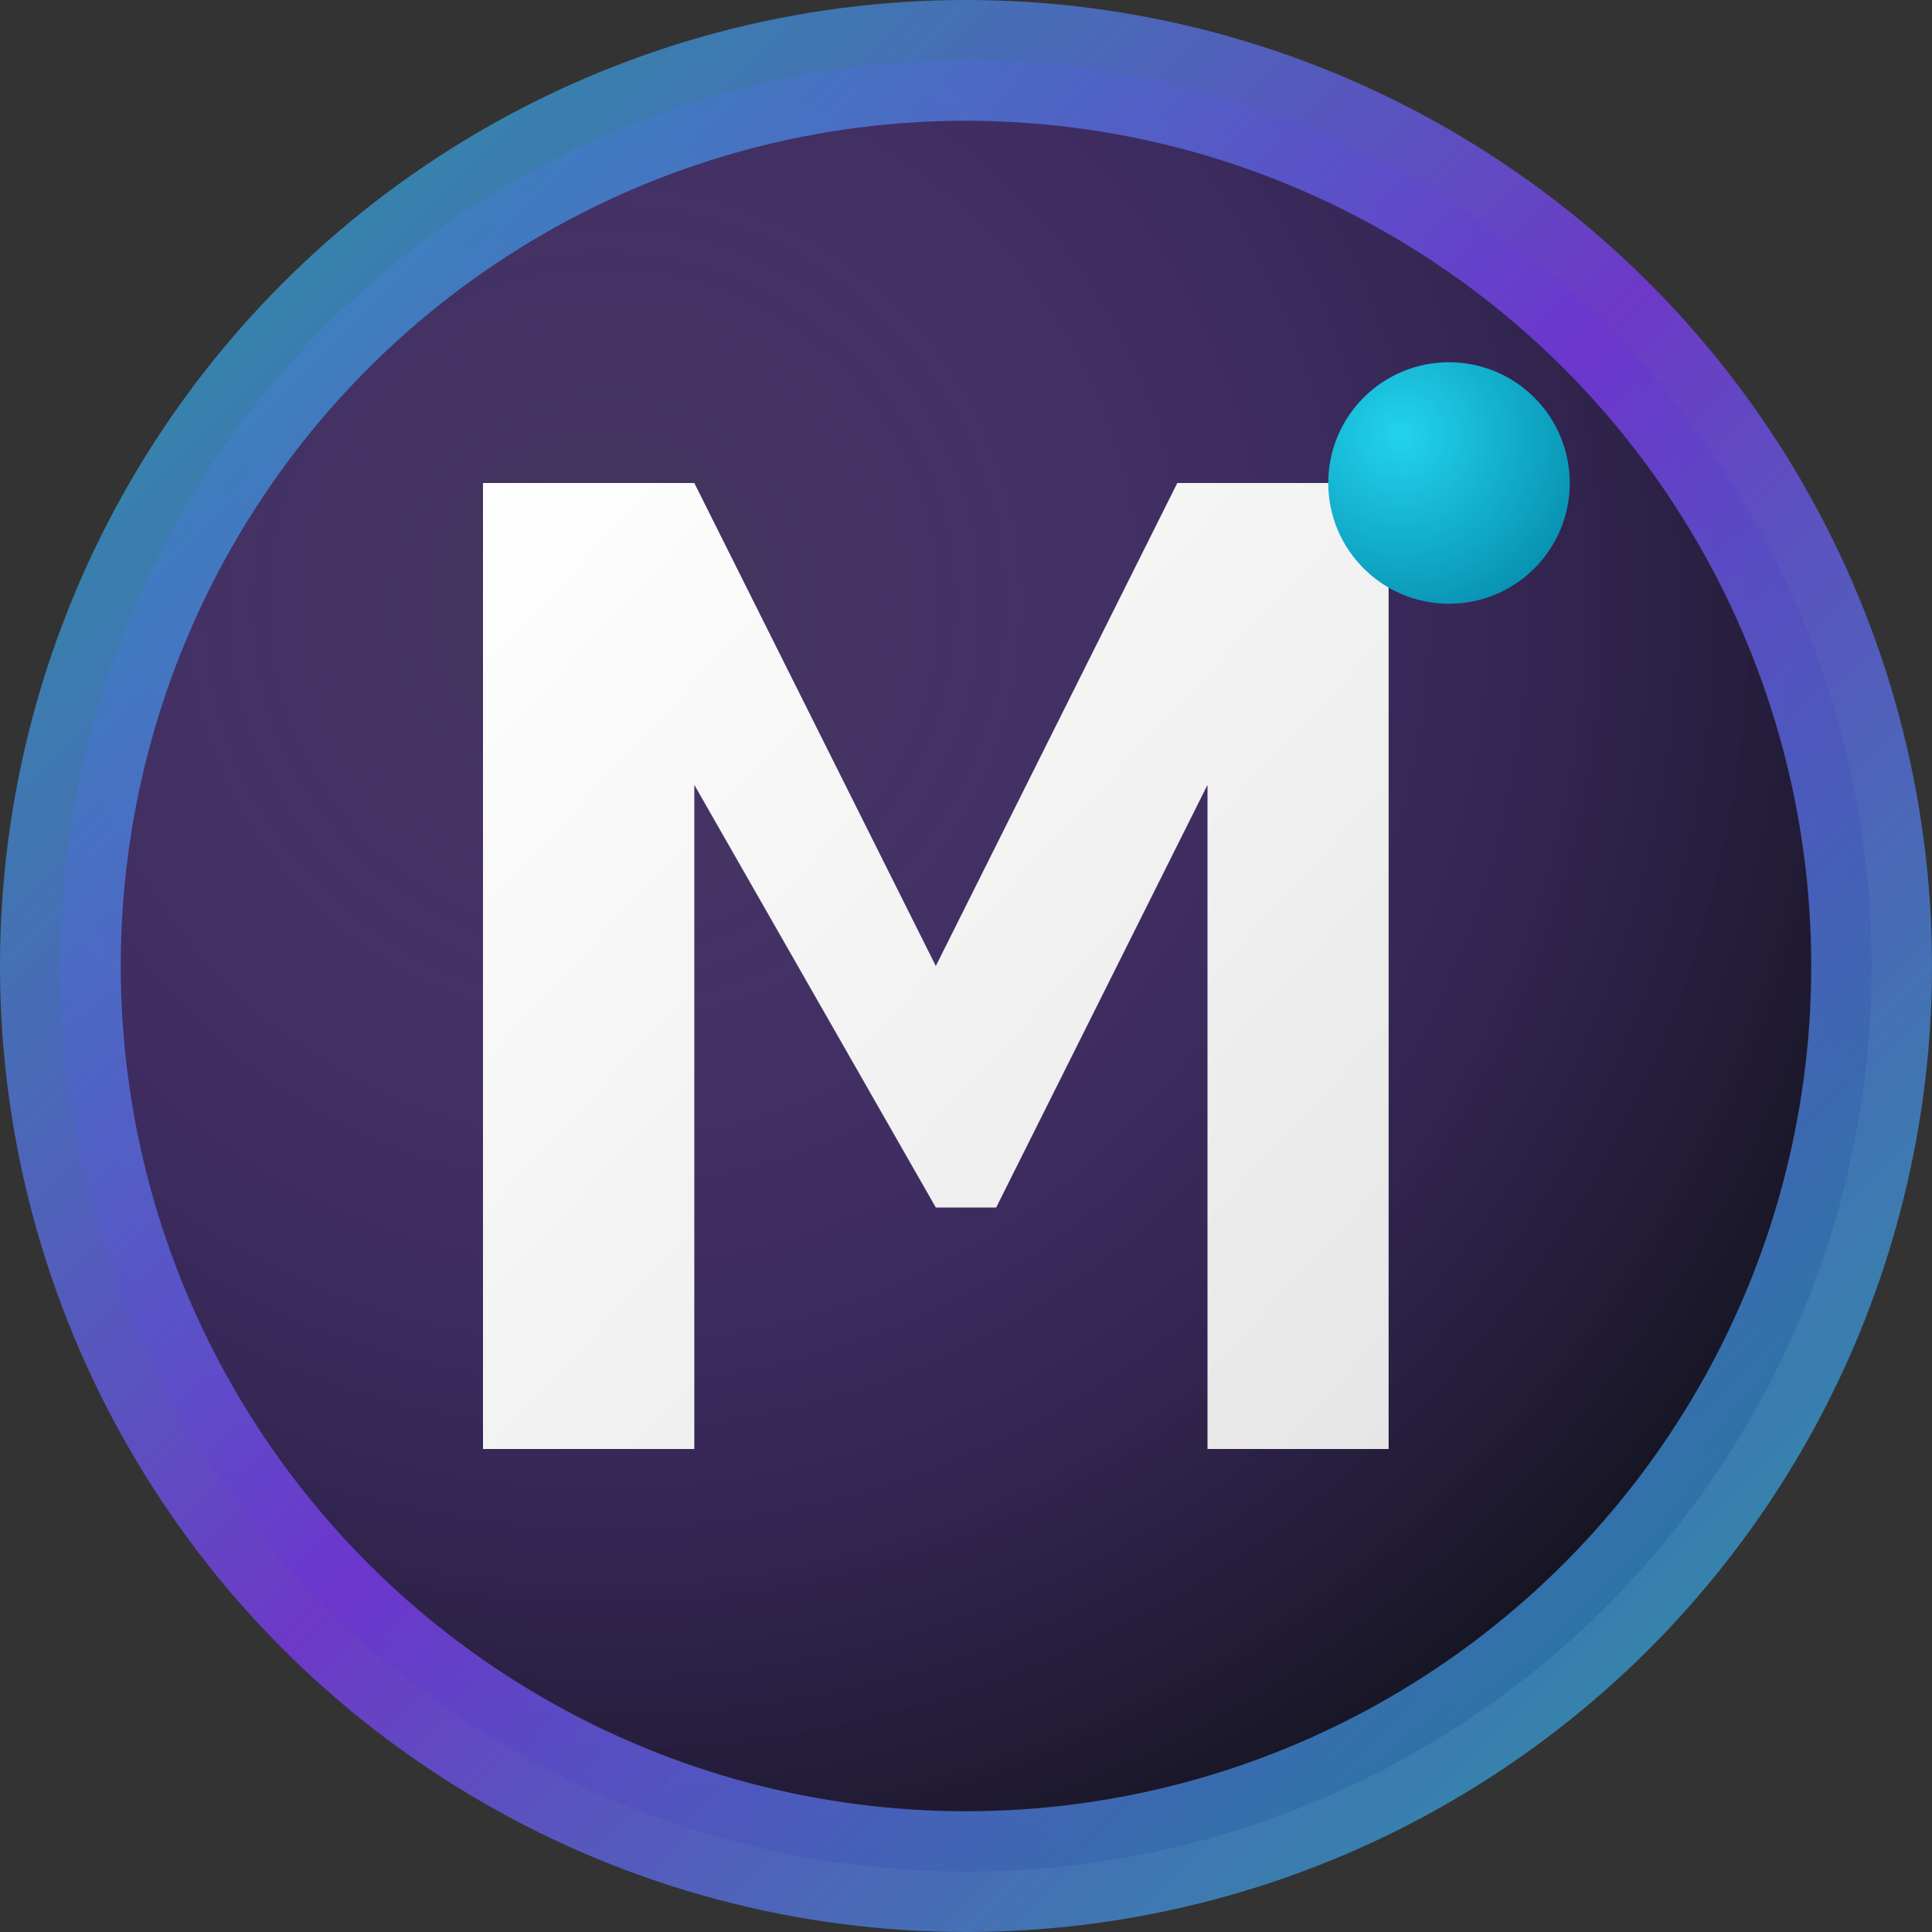 <svg width="32" height="32" viewBox="0 0 32 32" fill="none" xmlns="http://www.w3.org/2000/svg">
  <rect x="0" y="0" width="32" height="32" fill="#333333" stroke="none"/>
  <!-- Background circle with glass effect -->
  <circle cx="16" cy="16" r="15" fill="url(#bgGradient)" stroke="url(#borderGradient)" stroke-width="2"/>
  
  <!-- Letter M with modern styling -->
  <path d="M8 24V8h3.5l4 8 4-8H23v16h-3V13l-3.5 7h-1L11.5 13v11H8Z" fill="url(#textGradient)"/>
  
  <!-- Accent dot -->
  <circle cx="24" cy="8" r="2" fill="url(#accentGradient)"/>
  
  <!-- Gradients -->
  <defs>
    <!-- Background gradient -->
    <radialGradient id="bgGradient" cx="0.3" cy="0.3" r="0.8">
      <stop offset="0%" stop-color="#7c3aed" stop-opacity="0.2"/>
      <stop offset="100%" stop-color="#0b0e14" stop-opacity="0.9"/>
    </radialGradient>
    
    <!-- Border gradient -->
    <linearGradient id="borderGradient" x1="0%" y1="0%" x2="100%" y2="100%">
      <stop offset="0%" stop-color="#22d3ee" stop-opacity="0.6"/>
      <stop offset="50%" stop-color="#7c3aed" stop-opacity="0.8"/>
      <stop offset="100%" stop-color="#22d3ee" stop-opacity="0.6"/>
    </linearGradient>
    
    <!-- Text gradient -->
    <linearGradient id="textGradient" x1="0%" y1="0%" x2="100%" y2="100%">
      <stop offset="0%" stop-color="#ffffff"/>
      <stop offset="100%" stop-color="#e6e6e6"/>
    </linearGradient>
    
    <!-- Accent gradient -->
    <radialGradient id="accentGradient" cx="0.3" cy="0.3" r="0.8">
      <stop offset="0%" stop-color="#22d3ee"/>
      <stop offset="100%" stop-color="#0891b2"/>
    </radialGradient>
  </defs>
</svg>

